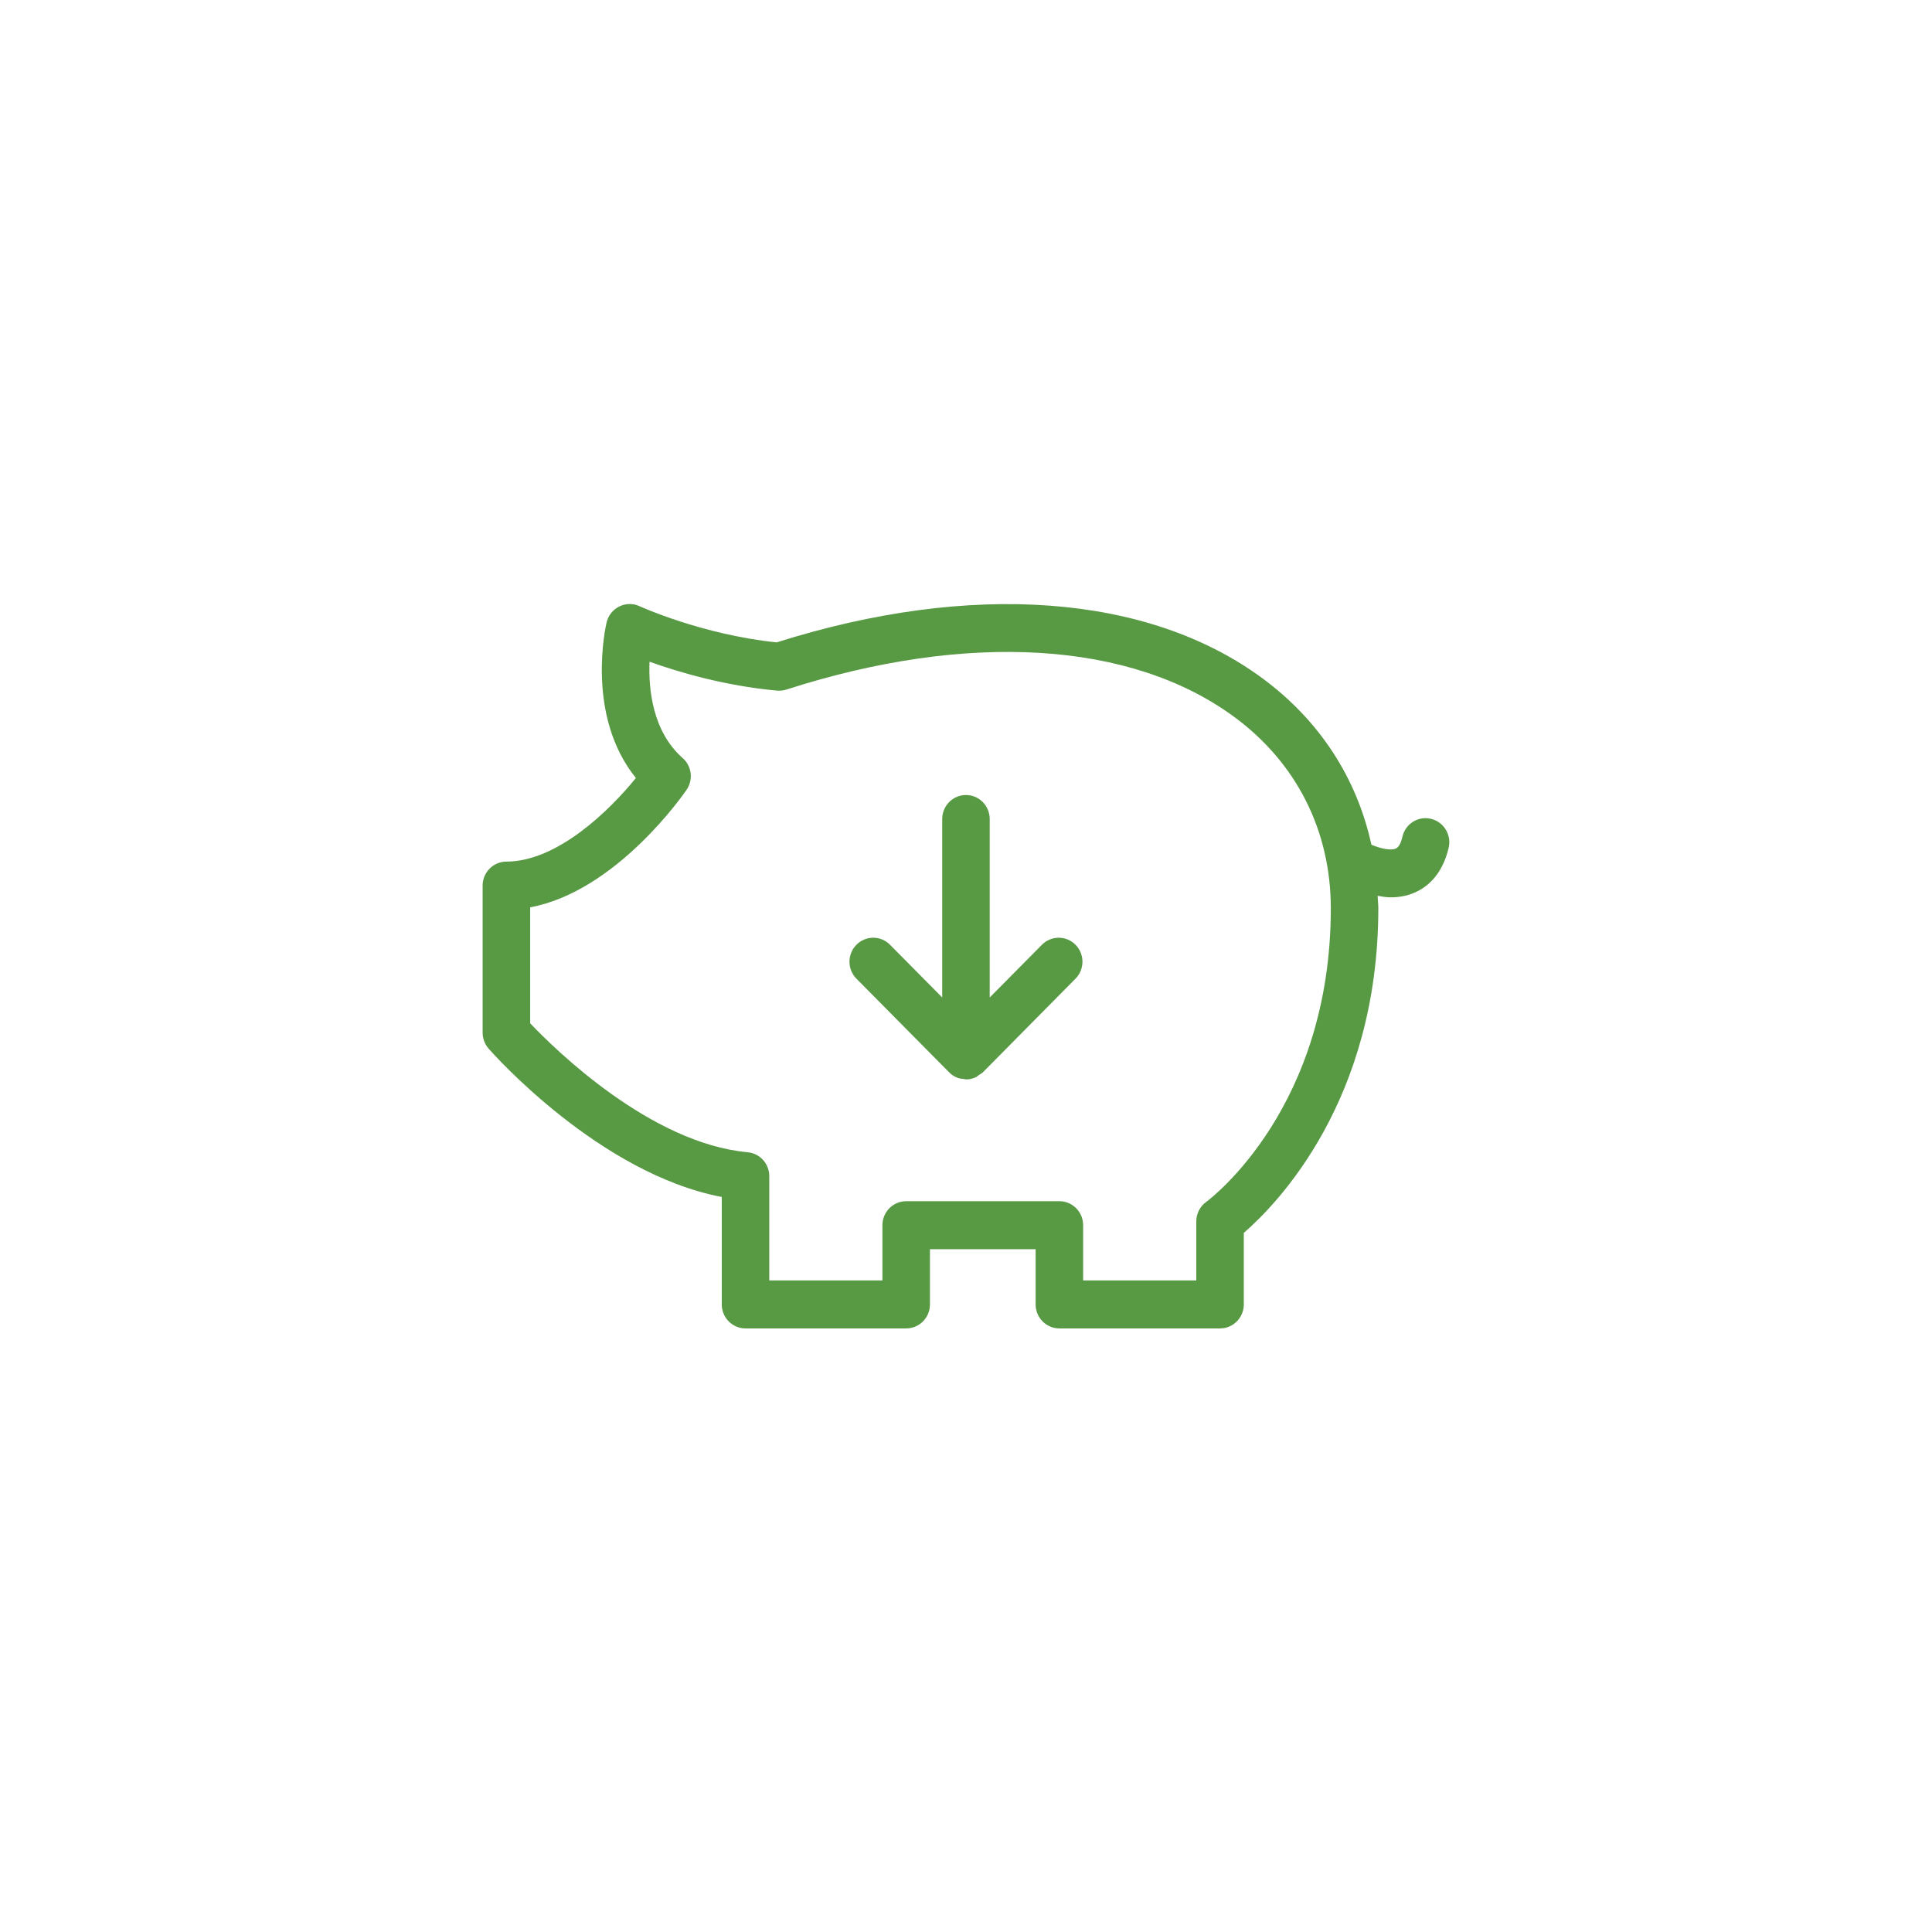 <svg xmlns="http://www.w3.org/2000/svg" xmlns:xlink="http://www.w3.org/1999/xlink" preserveAspectRatio="xMidYMid" width="80" height="80" viewBox="0 0 80 80">
  <defs>
    <style>
      .cls-1 {
        fill: #589944;
        fill-rule: evenodd;
      }
    </style>
  </defs>
  <path d="M59.987,35.099 C59.720,36.254 59.065,36.753 58.563,36.967 C58.242,37.104 57.908,37.157 57.582,37.157 C57.396,37.157 57.221,37.123 57.044,37.094 C57.051,37.266 57.073,37.434 57.073,37.608 C57.073,45.586 52.860,49.876 51.503,51.051 L51.503,54.014 C51.503,54.562 51.063,55.007 50.519,55.007 L43.867,55.007 C43.323,55.007 42.883,54.562 42.883,54.014 L42.883,51.726 L38.507,51.726 L38.507,54.014 C38.507,54.562 38.066,55.007 37.523,55.007 L30.870,55.007 C30.327,55.007 29.887,54.562 29.887,54.014 L29.887,49.564 C24.822,48.596 20.427,43.644 20.233,43.422 C20.073,43.240 19.985,43.006 19.985,42.764 L19.985,36.670 C19.985,36.122 20.426,35.677 20.969,35.677 C23.079,35.677 25.242,33.559 26.331,32.215 C24.243,29.635 25.078,25.945 25.117,25.776 C25.185,25.487 25.378,25.244 25.643,25.113 C25.907,24.982 26.215,24.978 26.483,25.102 C26.510,25.114 29.062,26.278 32.158,26.600 C40.216,24.053 47.541,24.593 52.279,28.090 C54.644,29.835 56.188,32.227 56.787,34.979 C57.147,35.128 57.577,35.234 57.799,35.136 C57.945,35.073 58.028,34.836 58.071,34.647 C58.194,34.113 58.720,33.778 59.252,33.906 C59.781,34.030 60.110,34.565 59.987,35.099 ZM51.118,29.694 C46.854,26.547 40.091,26.132 32.561,28.554 C32.436,28.594 32.304,28.608 32.174,28.597 C29.998,28.398 28.078,27.824 26.896,27.400 C26.849,28.548 27.020,30.287 28.269,31.391 C28.645,31.723 28.715,32.288 28.431,32.703 C28.304,32.889 25.521,36.907 21.953,37.571 L21.953,42.372 C22.966,43.438 26.929,47.342 30.959,47.712 C31.466,47.758 31.854,48.187 31.854,48.701 L31.854,53.020 L36.539,53.020 L36.539,50.732 C36.539,50.184 36.980,49.739 37.523,49.739 L43.867,49.739 C44.410,49.739 44.850,50.184 44.850,50.732 L44.850,53.020 L49.536,53.020 L49.536,50.576 C49.536,50.257 49.687,49.957 49.943,49.771 C50.152,49.617 55.106,45.858 55.106,37.608 C55.106,34.403 53.690,31.592 51.118,29.694 ZM40.696,44.405 C40.650,44.451 40.591,44.475 40.539,44.511 C40.486,44.547 40.440,44.593 40.380,44.618 C40.261,44.668 40.132,44.696 40.000,44.696 C40.000,44.696 40.000,44.696 39.999,44.696 C39.999,44.696 39.999,44.696 39.999,44.696 C39.972,44.696 39.949,44.682 39.922,44.680 C39.819,44.672 39.716,44.659 39.622,44.619 C39.500,44.568 39.392,44.494 39.300,44.401 L35.463,40.525 C35.079,40.137 35.079,39.509 35.463,39.121 C35.847,38.732 36.470,38.732 36.854,39.121 L39.015,41.303 L39.015,33.914 C39.015,33.365 39.455,32.920 39.999,32.920 C40.542,32.920 40.982,33.365 40.982,33.914 L40.982,41.304 L43.143,39.121 C43.527,38.732 44.150,38.733 44.534,39.120 C44.918,39.508 44.918,40.137 44.534,40.525 L40.696,44.405 Z" class="cls-1"/>
</svg>
